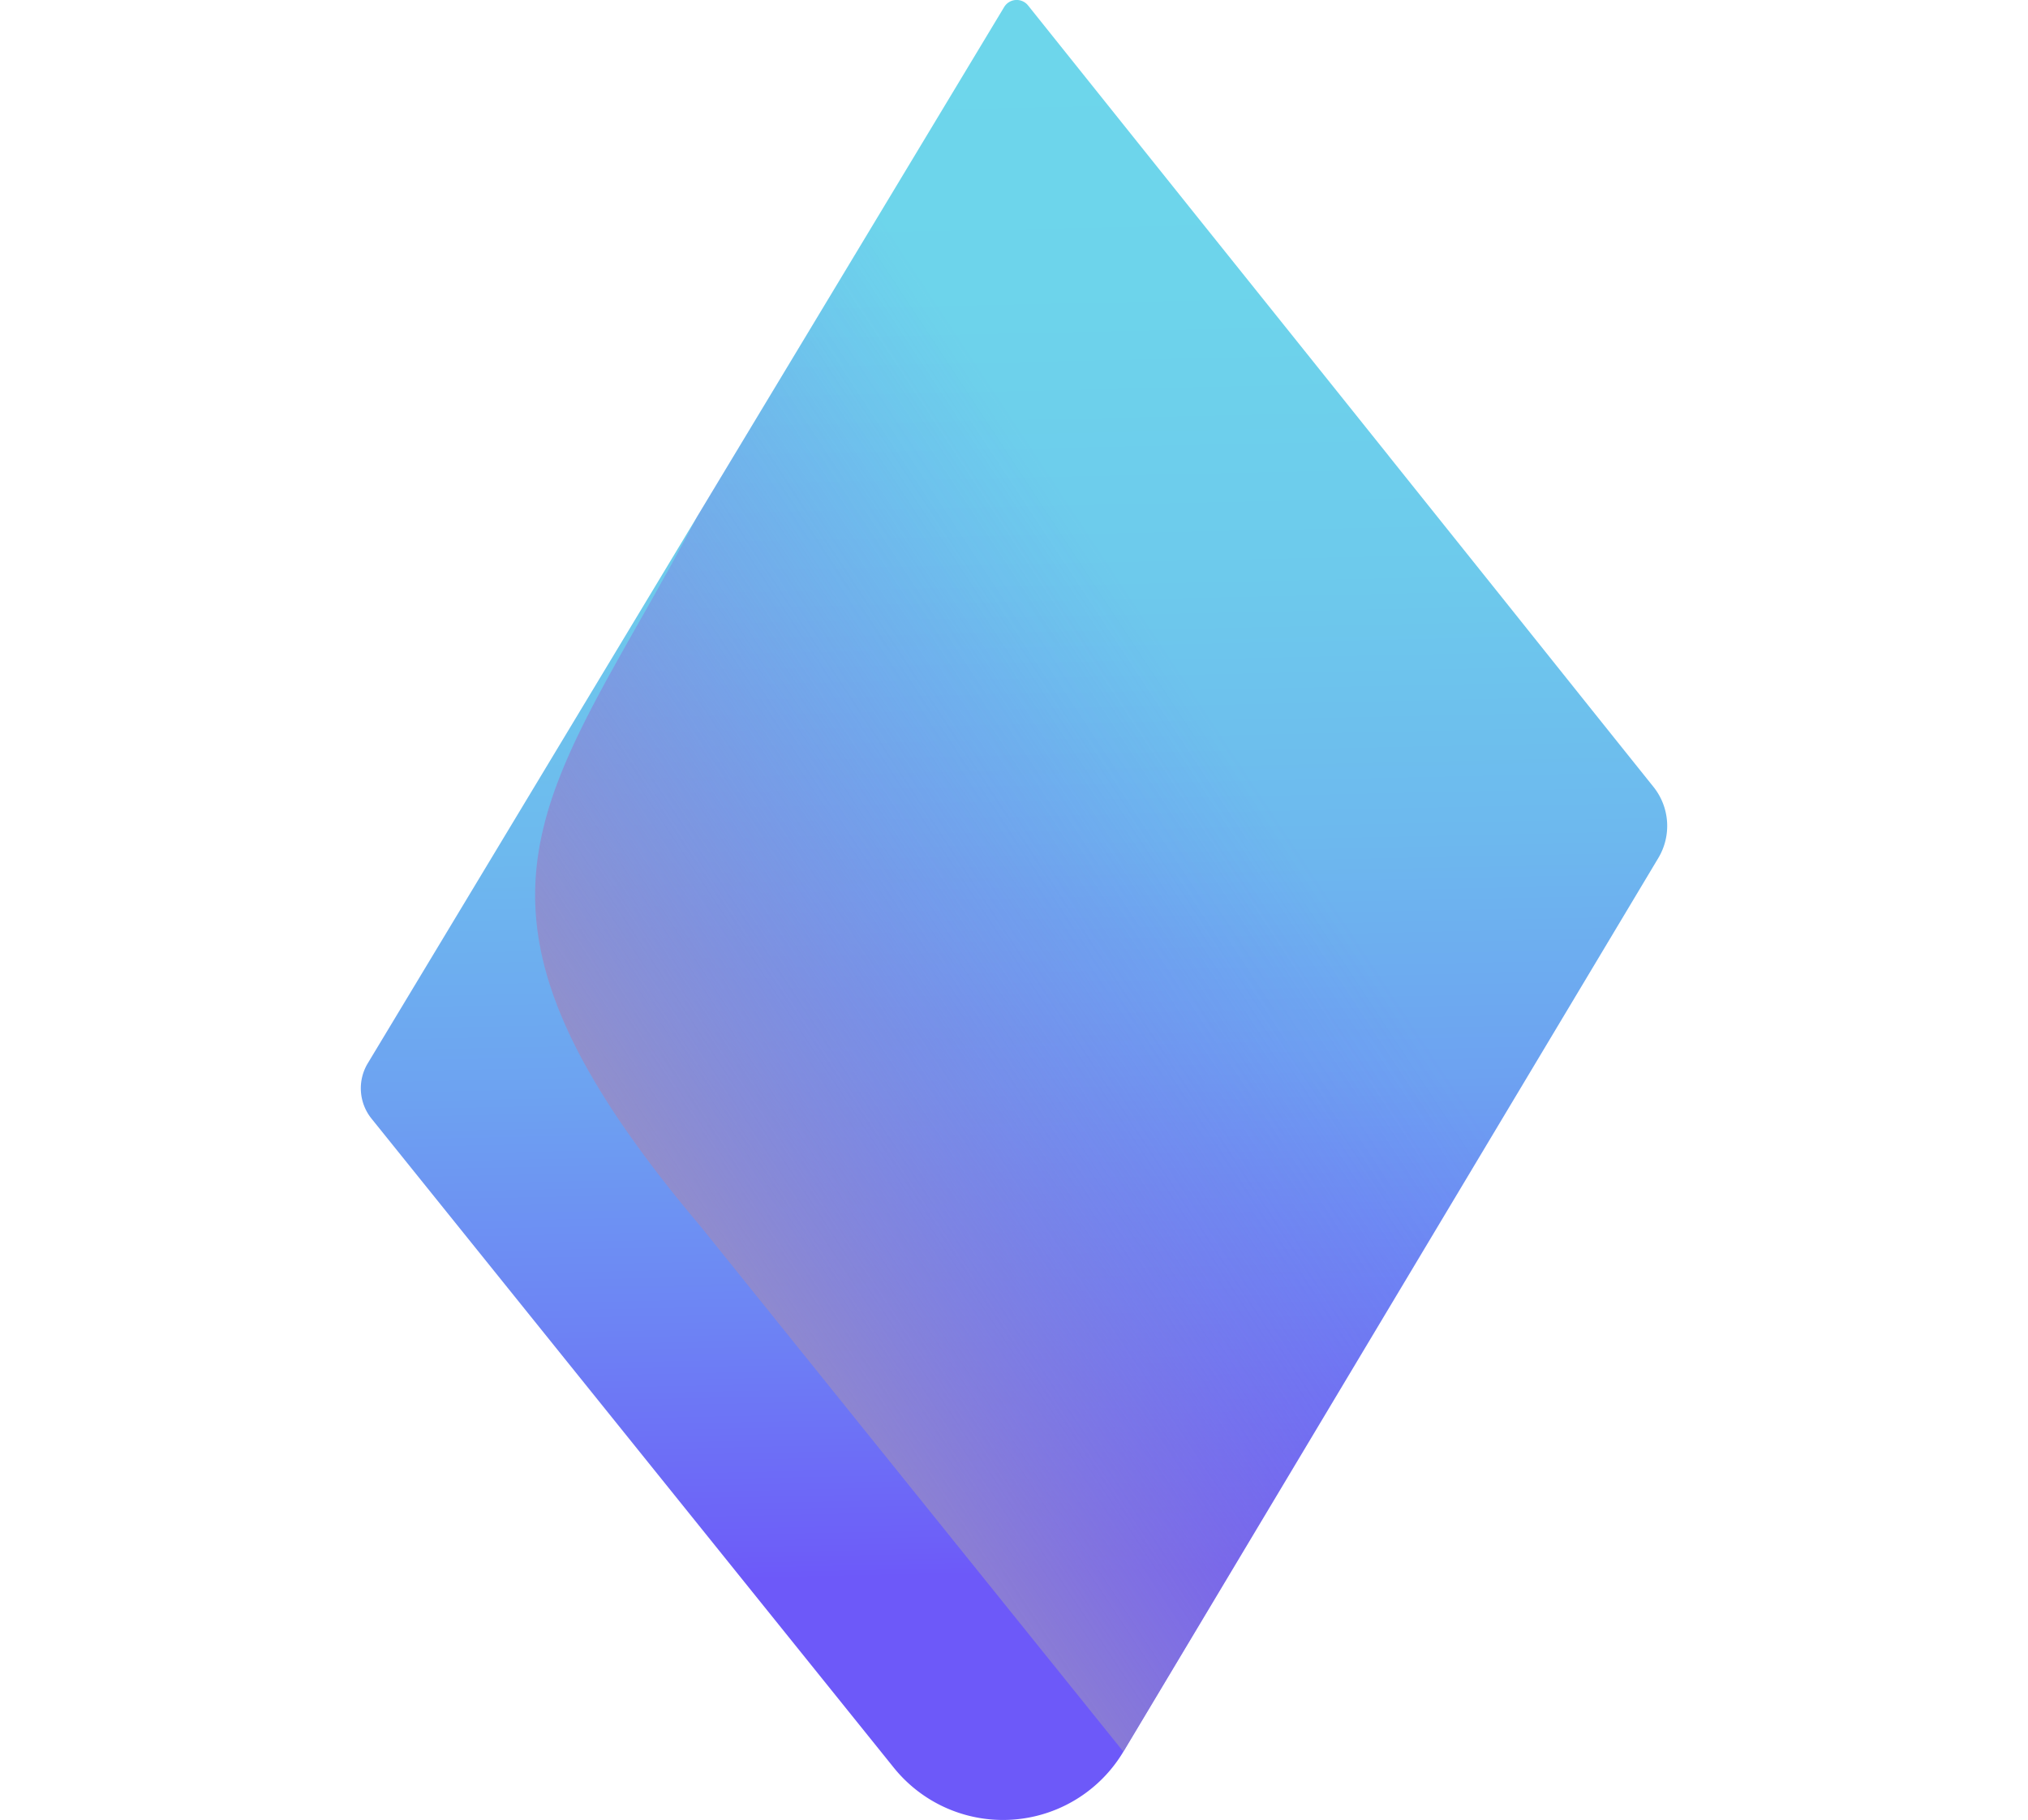 <svg xmlns="http://www.w3.org/2000/svg" xmlns:xlink="http://www.w3.org/1999/xlink" viewBox="0 0 74.869 67.201"><defs><style>.cls-1{isolation:isolate;}.cls-2{fill:url(#Degradado_sin_nombre_20);}.cls-3{mix-blend-mode:multiply;fill:url(#Degradado_sin_nombre_43);}</style><linearGradient id="Degradado_sin_nombre_20" x1="36.611" y1="-2.731" x2="38.201" y2="70.762" gradientUnits="userSpaceOnUse"><stop offset="0" stop-color="#6dd7eb"/><stop offset="0.183" stop-color="#6dd4eb"/><stop offset="0.328" stop-color="#6dcaec"/><stop offset="0.459" stop-color="#6db9ee"/><stop offset="0.582" stop-color="#6da2f1"/><stop offset="0.7" stop-color="#6d83f4"/><stop offset="0.813" stop-color="#6d5ff8"/><stop offset="0.828" stop-color="#6d59f9"/></linearGradient><linearGradient id="Degradado_sin_nombre_43" x1="20.258" y1="44.988" x2="45.802" y2="28.129" gradientUnits="userSpaceOnUse"><stop offset="0" stop-color="#9e95bc"/><stop offset="0.201" stop-color="#9387ca" stop-opacity="0.772"/><stop offset="0.588" stop-color="#7f6fe3" stop-opacity="0.359"/><stop offset="0.864" stop-color="#725ff3" stop-opacity="0.1"/><stop offset="1" stop-color="#6d59f9" stop-opacity="0"/></linearGradient></defs><title>eyewallet</title><g class="cls-1"><g id="Capa_8" data-name="Capa 8"><g id="Capa_5" data-name="Capa 5"><g id="Capa_6" data-name="Capa 6"><path class="cls-2" d="M61.043,29.056l-1.556-1.943-.8-1-3.276-4.1,0,0-4.116-5.144-.011-.016-2.938-3.67,0,0L44.247,8.067h0L42.737,6.18,41.8,5.009h0L37.953.2a.539.539,0,0,0-.882.06L26.458,17.88l-.711,1.18-12.169,20.2a1.788,1.788,0,0,0,.137,2.044L32.989,65.261a5.176,5.176,0,0,0,8.482-.579l19.75-33A2.305,2.305,0,0,0,61.043,29.056Z"/><path class="cls-3" d="M61.043,29.056l-1.556-1.943h0S43.33,6.391,42.737,6.18L37.953.2a.539.539,0,0,0-.882.06L26.458,17.88l-.711,1.18C20.3,29.449,15.512,33.042,25.86,45.279l15.611,19.4,19.75-33A2.305,2.305,0,0,0,61.043,29.056Z"/></g></g></g></g></svg>